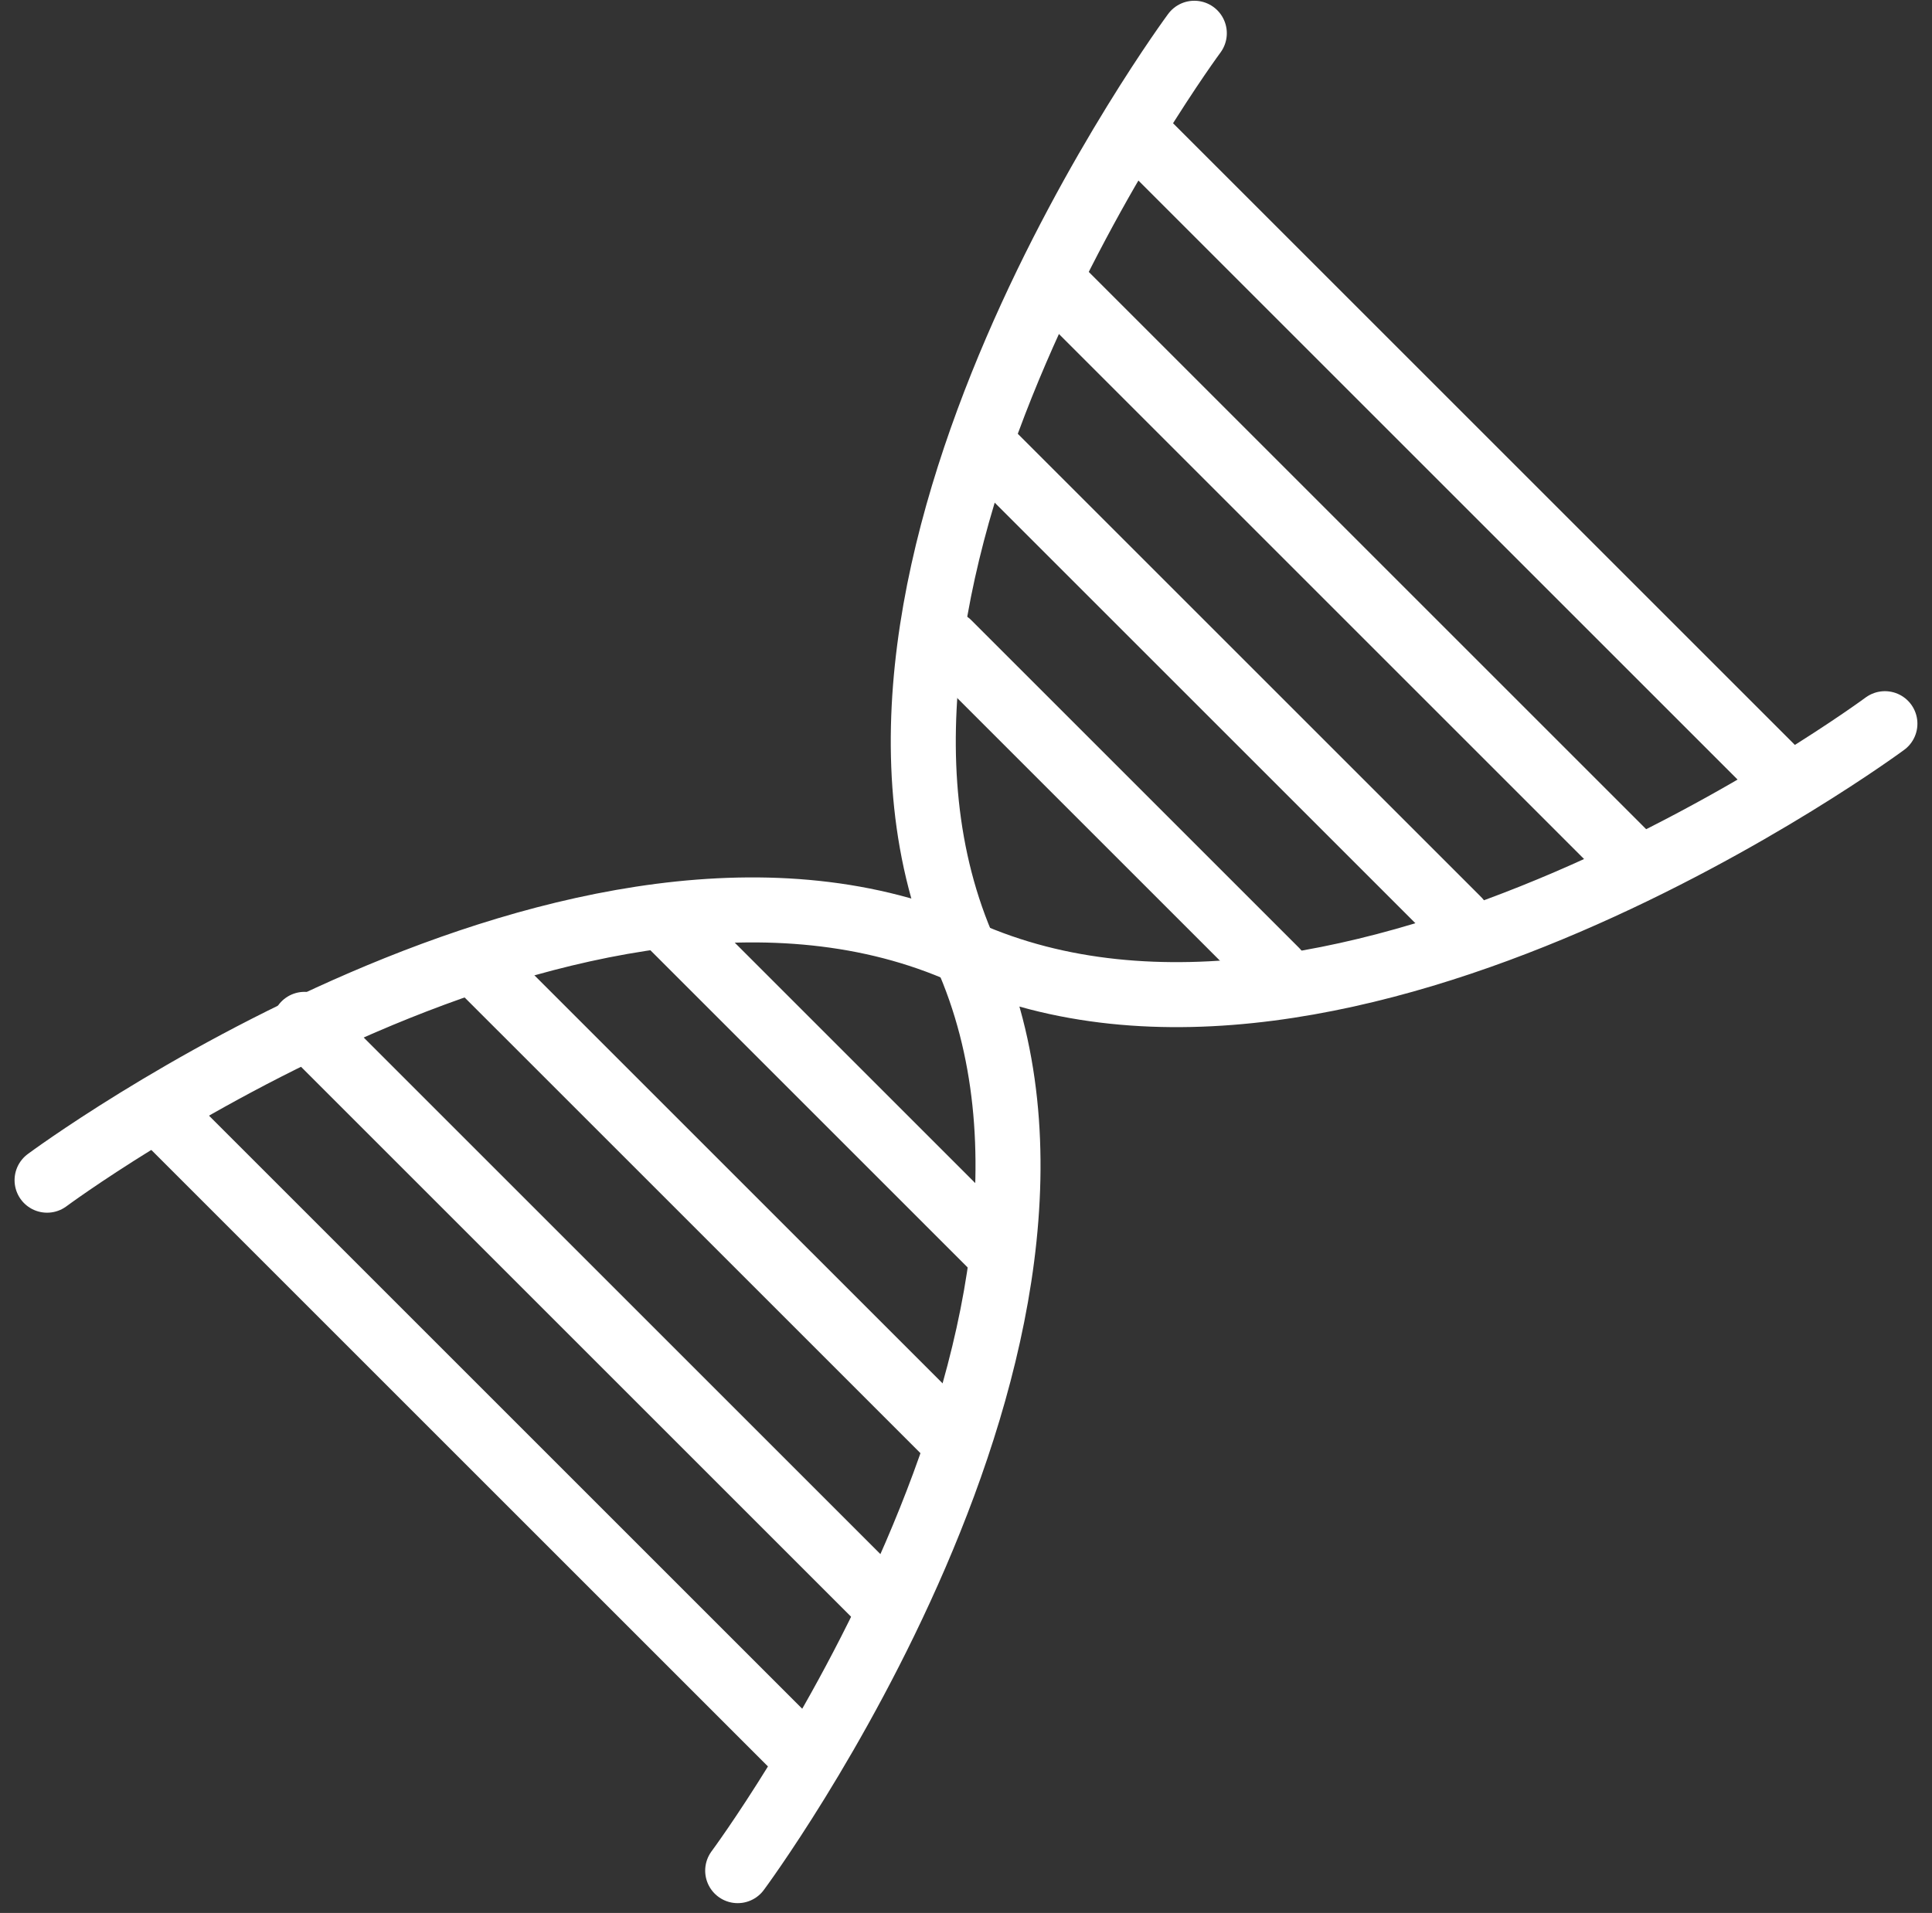 <?xml version="1.0" encoding="UTF-8"?>
<svg width="104px" height="103px" viewBox="0 0 104 103" version="1.1" xmlns="http://www.w3.org/2000/svg" xmlns:xlink="http://www.w3.org/1999/xlink">
    <rect x="0" y="0" width="104" height="103" fill="#333333" stroke="none"/>
    <!-- Generator: Sketch 46.2 (44496) - http://www.bohemiancoding.com/sketch -->
    <title>healthcare-24</title>
    <desc>Created with Sketch.</desc>
    <defs></defs>
    <g id="ALL" stroke="none" stroke-width="1" fill="none" fill-rule="evenodd" stroke-linecap="round" stroke-linejoin="round">
        <g id="Secondary" transform="translate(-4183, -7192)" stroke="#FFFFFF" stroke-width="3.5">
            <g id="healthcare-24" transform="translate(4185, 7193)">
                <path d="M62.29,0.79 C62.29,0.79 40.805,29.832 49.98,50.336 C59.154,70.839 37.71,99.721 37.71,99.721" id="Layer-1"></path>
                <path d="M6.833,59.128 L40.896,93.192" id="Layer-2"></path>
                <path d="M14.394,54.154 L45.285,85.045" id="Layer-3"></path>
                <path d="M23.548,50.769 L48.756,75.976" id="Layer-4"></path>
                <path d="M33.926,48.605 L51.574,66.253" id="Layer-5"></path>
                <path d="M59.765,6.73 L93.828,40.793" id="Layer-6"></path>
                <path d="M54.724,14.231 L85.615,45.122" id="Layer-7"></path>
                <path d="M51.275,23.319 L76.483,48.526" id="Layer-8"></path>
                <path d="M49.052,33.634 L66.7,51.282" id="Layer-9"></path>
                <path d="M99.465,37.965 C99.465,37.965 70.423,59.45 49.919,50.275 C29.416,41.101 0.534,62.545 0.534,62.545" id="Layer-10"></path>
            </g>
        </g>
    </g>
</svg>